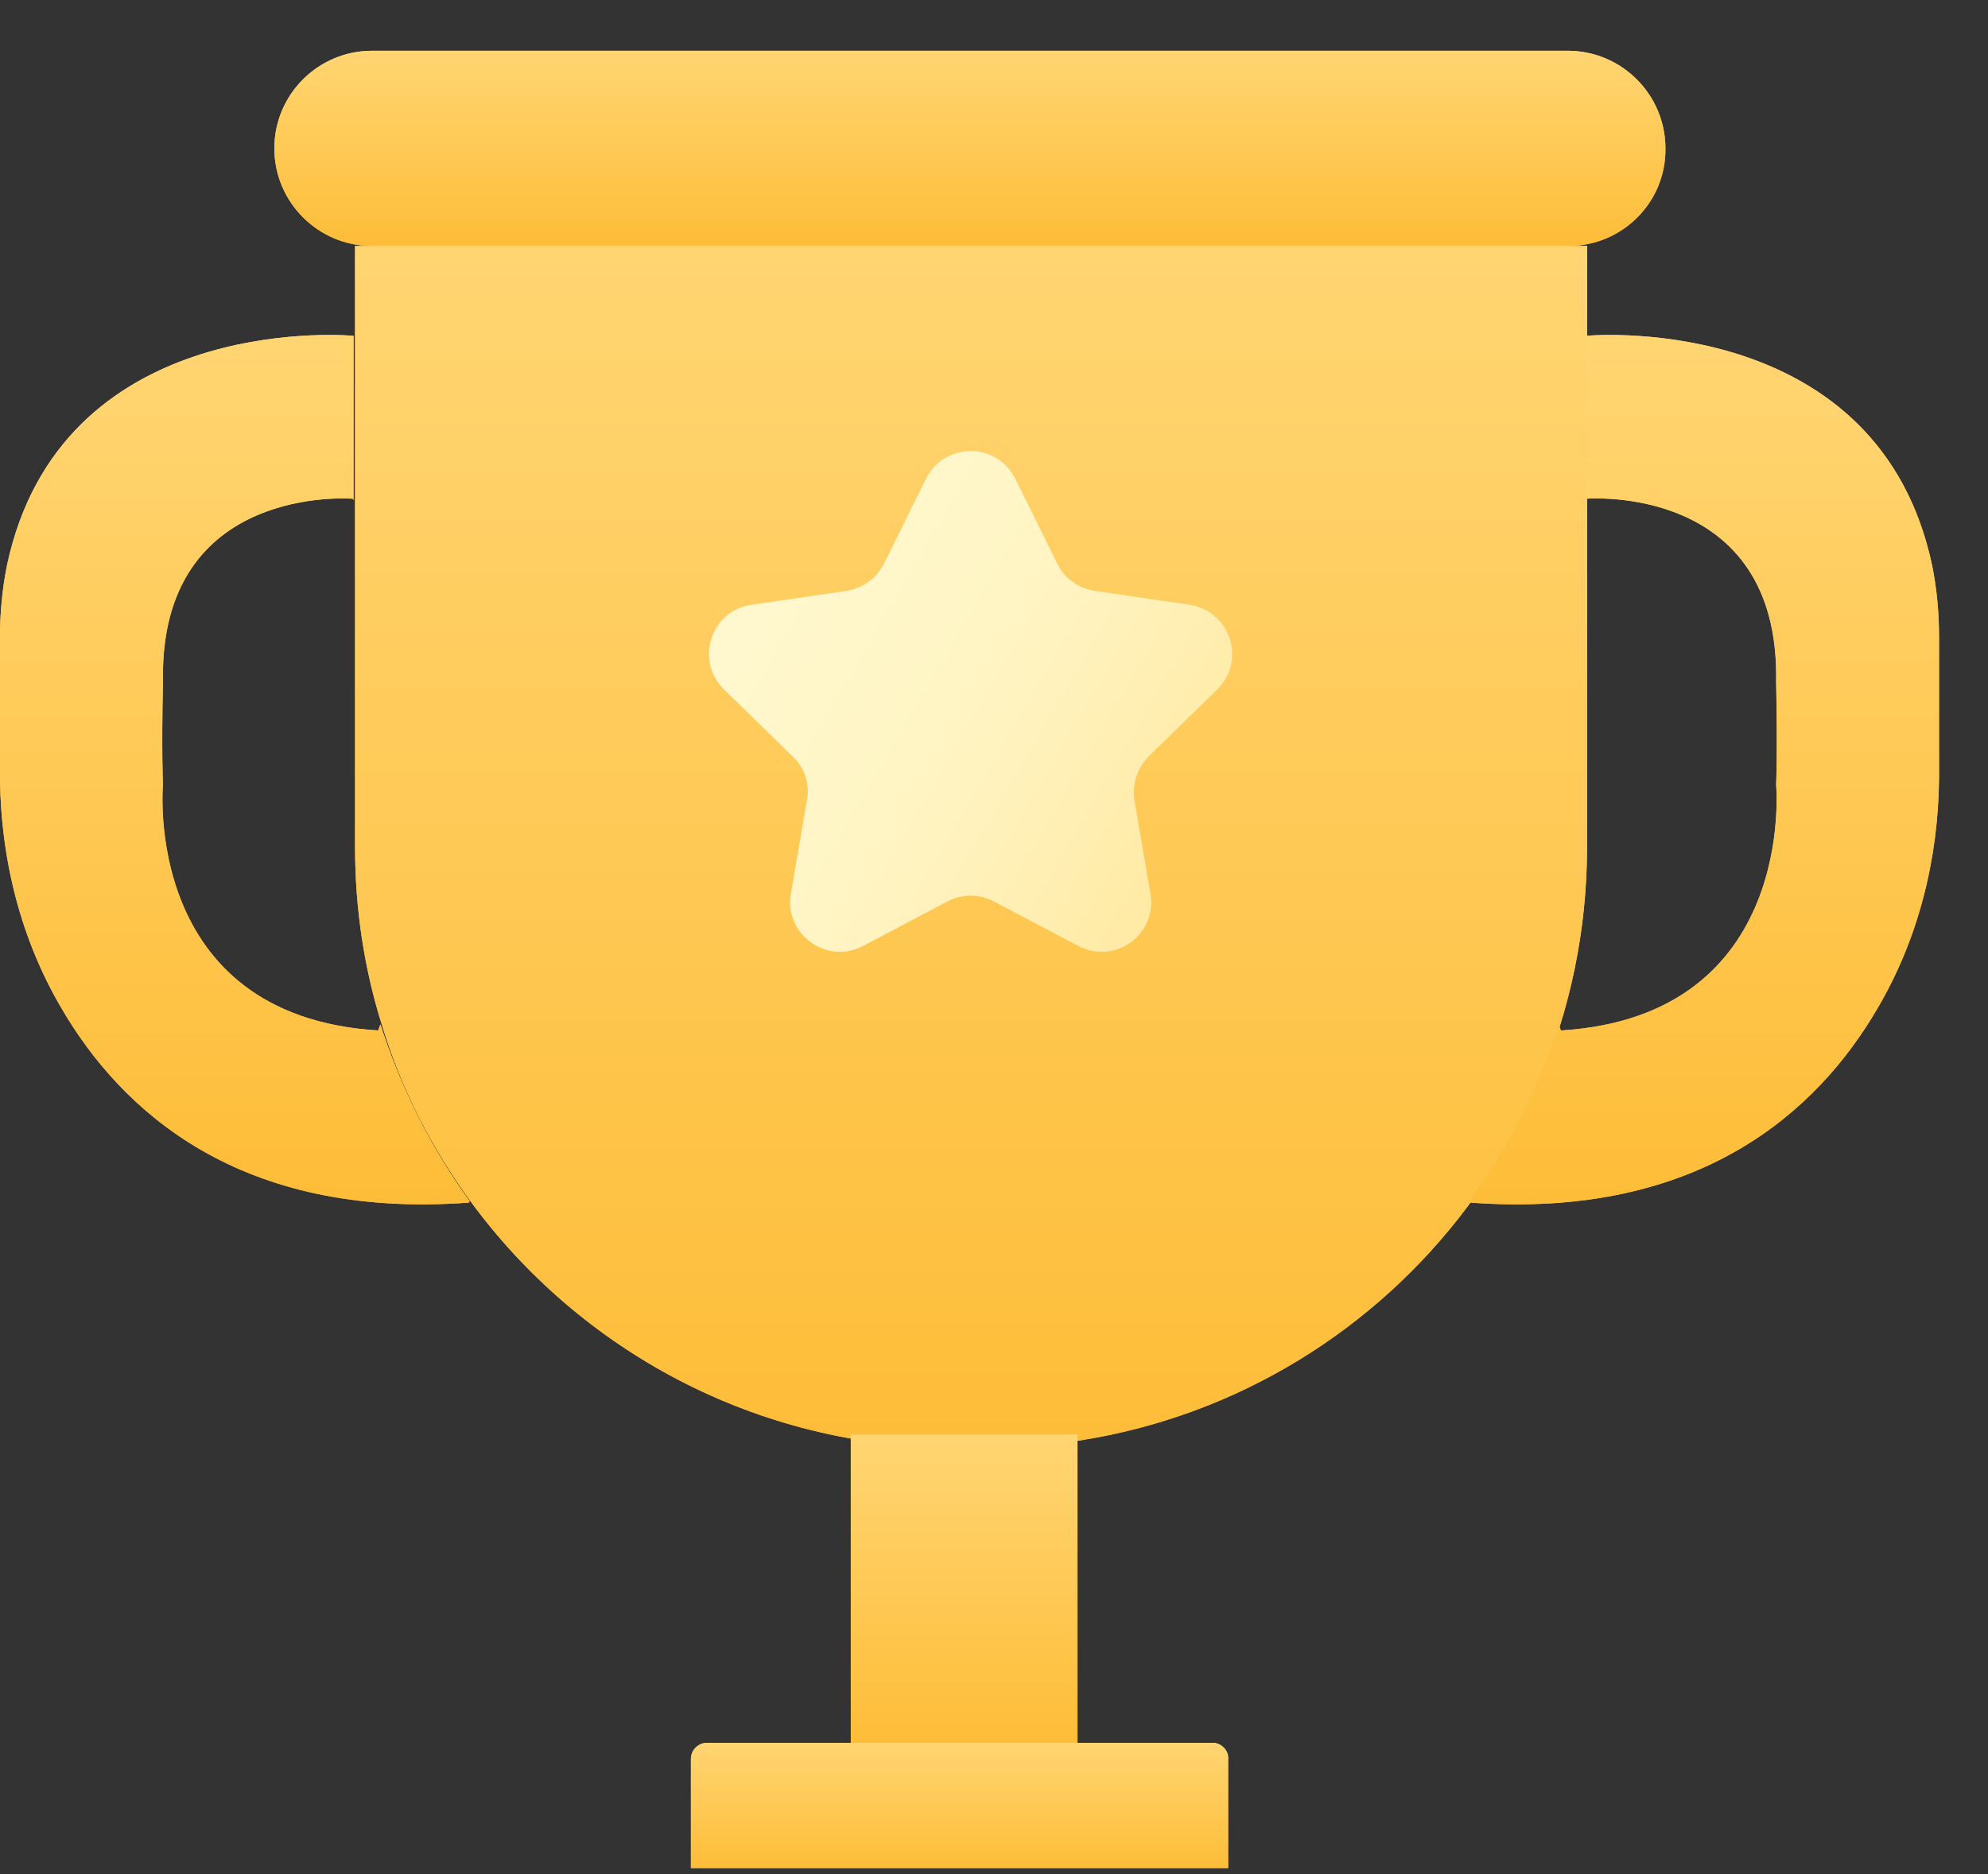 <svg width="35" height="33" viewBox="0 0 35 33" fill="none" xmlns="http://www.w3.org/2000/svg">
<rect x="0" y="0" width="35" height="33" fill="#333333" stroke="none"/>
<path d="M27.616 4.331L6.548 4.331C5.601 4.331 4.83 3.559 4.83 2.612C4.83 1.665 5.601 0.894 6.548 0.894L27.602 0.894C28.549 0.894 29.321 1.665 29.321 2.612C29.334 3.559 28.563 4.331 27.616 4.331Z" fill="url(#paint0_linear_278_642)"/>
<path d="M27.616 4.331L6.548 4.331C5.601 4.331 4.83 3.559 4.83 2.612C4.83 1.665 5.601 0.894 6.548 0.894L27.602 0.894C28.549 0.894 29.321 1.665 29.321 2.612C29.334 3.559 28.563 4.331 27.616 4.331Z" fill="url(#paint1_linear_278_642)"/>
<path d="M27.941 4.331V14.912C27.941 20.757 23.205 25.492 17.36 25.492H16.832C13.314 25.492 10.202 23.774 8.281 21.149C7.604 20.216 7.063 19.174 6.725 18.051C6.413 17.063 6.251 16.008 6.251 14.912L6.251 4.331L27.941 4.331Z" fill="url(#paint2_linear_278_642)"/>
<path d="M27.941 4.331V14.912C27.941 20.757 23.205 25.492 17.36 25.492H16.832C13.314 25.492 10.202 23.774 8.281 21.149C7.604 20.216 7.063 19.174 6.725 18.051C6.413 17.063 6.251 16.008 6.251 14.912L6.251 4.331L27.941 4.331Z" fill="url(#paint3_linear_278_642)"/>
<path d="M25.871 21.149C25.871 21.163 25.885 21.163 25.885 21.176C29.917 21.474 32.001 19.566 33.056 17.753C33.773 16.535 34.125 15.128 34.138 13.707C34.138 13.058 34.138 12.165 34.138 11.204C34.138 10.785 34.098 10.365 34.017 9.959C33.083 5.562 28.198 5.886 27.914 5.914V8.809L27.928 8.782C27.928 8.782 31.337 8.498 31.27 12.002C31.297 13.274 31.27 13.815 31.27 13.815C31.27 13.815 31.649 17.888 27.481 18.145C27.468 18.105 27.454 18.078 27.441 18.037C27.089 19.174 26.548 20.215 25.871 21.149Z" fill="url(#paint4_linear_278_642)"/>
<path d="M25.871 21.149C25.871 21.163 25.885 21.163 25.885 21.176C29.917 21.474 32.001 19.566 33.056 17.753C33.773 16.535 34.125 15.128 34.138 13.707C34.138 13.058 34.138 12.165 34.138 11.204C34.138 10.785 34.098 10.365 34.017 9.959C33.083 5.562 28.198 5.886 27.914 5.914V8.809L27.928 8.782C27.928 8.782 31.337 8.498 31.27 12.002C31.297 13.274 31.27 13.815 31.27 13.815C31.27 13.815 31.649 17.888 27.481 18.145C27.468 18.105 27.454 18.078 27.441 18.037C27.089 19.174 26.548 20.215 25.871 21.149Z" fill="url(#paint5_linear_278_642)"/>
<path d="M8.267 21.149C8.267 21.163 8.254 21.163 8.254 21.176C4.222 21.474 2.138 19.566 1.082 17.753C0.365 16.535 0.014 15.128 0 13.707C0 13.058 0 12.165 0 11.204C0 10.785 0.041 10.365 0.122 9.959C1.055 5.562 5.94 5.886 6.224 5.914V8.809L6.211 8.782C6.211 8.782 2.801 8.498 2.869 12.002C2.841 13.274 2.869 13.815 2.869 13.815C2.869 13.815 2.49 17.888 6.657 18.145C6.671 18.105 6.684 18.078 6.698 18.037C7.063 19.174 7.591 20.215 8.267 21.149Z" fill="url(#paint6_linear_278_642)"/>
<path d="M8.267 21.149C8.267 21.163 8.254 21.163 8.254 21.176C4.222 21.474 2.138 19.566 1.082 17.753C0.365 16.535 0.014 15.128 0 13.707C0 13.058 0 12.165 0 11.204C0 10.785 0.041 10.365 0.122 9.959C1.055 5.562 5.94 5.886 6.224 5.914V8.809L6.211 8.782C6.211 8.782 2.801 8.498 2.869 12.002C2.841 13.274 2.869 13.815 2.869 13.815C2.869 13.815 2.49 17.888 6.657 18.145C6.671 18.105 6.684 18.078 6.698 18.037C7.063 19.174 7.591 20.215 8.267 21.149Z" fill="url(#paint7_linear_278_642)"/>
<path d="M18.97 25.262H14.979V30.688H18.97V25.262Z" fill="url(#paint8_linear_278_642)"/>
<path d="M18.97 25.262H14.979V30.688H18.97V25.262Z" fill="url(#paint9_linear_278_642)"/>
<path d="M21.351 30.688H12.448C12.299 30.688 12.164 30.81 12.164 30.972V32.894H21.622V30.972C21.636 30.823 21.5 30.688 21.351 30.688Z" fill="url(#paint10_linear_278_642)"/>
<path d="M21.351 30.688H12.448C12.299 30.688 12.164 30.81 12.164 30.972V32.894H21.622V30.972C21.636 30.823 21.5 30.688 21.351 30.688Z" fill="url(#paint11_linear_278_642)"/>
<path d="M17.874 8.43L18.618 9.932C18.74 10.189 18.997 10.365 19.281 10.406L20.945 10.649C21.662 10.758 21.946 11.637 21.432 12.138L20.228 13.315C20.025 13.518 19.93 13.802 19.971 14.086L20.255 15.737C20.377 16.454 19.633 16.995 18.983 16.657L17.495 15.872C17.238 15.737 16.94 15.737 16.683 15.872L15.195 16.657C14.559 16.995 13.801 16.454 13.923 15.737L14.207 14.086C14.261 13.802 14.166 13.518 13.95 13.315L12.746 12.138C12.231 11.637 12.515 10.744 13.233 10.649L14.897 10.406C15.181 10.365 15.425 10.189 15.56 9.932L16.304 8.43C16.629 7.781 17.549 7.781 17.874 8.43Z" fill="url(#paint12_linear_278_642)"/>
<defs>
<linearGradient id="paint0_linear_278_642" x1="17.075" y1="0.894" x2="17.075" y2="4.331" gradientUnits="userSpaceOnUse">
<stop stop-color="#FFD572"/>
<stop offset="1" stop-color="#FEBD38"/>
</linearGradient>
<linearGradient id="paint1_linear_278_642" x1="17.075" y1="0.894" x2="17.075" y2="4.331" gradientUnits="userSpaceOnUse">
<stop stop-color="#FFD572"/>
<stop offset="1" stop-color="#FEBD38"/>
</linearGradient>
<linearGradient id="paint2_linear_278_642" x1="17.096" y1="4.331" x2="17.096" y2="25.492" gradientUnits="userSpaceOnUse">
<stop stop-color="#FFD572"/>
<stop offset="1" stop-color="#FEBD38"/>
</linearGradient>
<linearGradient id="paint3_linear_278_642" x1="17.096" y1="4.331" x2="17.096" y2="25.492" gradientUnits="userSpaceOnUse">
<stop stop-color="#FFD572"/>
<stop offset="1" stop-color="#FEBD38"/>
</linearGradient>
<linearGradient id="paint4_linear_278_642" x1="30.005" y1="5.898" x2="30.005" y2="21.207" gradientUnits="userSpaceOnUse">
<stop stop-color="#FFD572"/>
<stop offset="1" stop-color="#FEBD38"/>
</linearGradient>
<linearGradient id="paint5_linear_278_642" x1="30.005" y1="5.898" x2="30.005" y2="21.207" gradientUnits="userSpaceOnUse">
<stop stop-color="#FFD572"/>
<stop offset="1" stop-color="#FEBD38"/>
</linearGradient>
<linearGradient id="paint6_linear_278_642" x1="4.134" y1="5.898" x2="4.134" y2="21.207" gradientUnits="userSpaceOnUse">
<stop stop-color="#FFD572"/>
<stop offset="1" stop-color="#FEBD38"/>
</linearGradient>
<linearGradient id="paint7_linear_278_642" x1="4.134" y1="5.898" x2="4.134" y2="21.207" gradientUnits="userSpaceOnUse">
<stop stop-color="#FFD572"/>
<stop offset="1" stop-color="#FEBD38"/>
</linearGradient>
<linearGradient id="paint8_linear_278_642" x1="16.974" y1="25.262" x2="16.974" y2="30.688" gradientUnits="userSpaceOnUse">
<stop stop-color="#FFD572"/>
<stop offset="1" stop-color="#FEBD38"/>
</linearGradient>
<linearGradient id="paint9_linear_278_642" x1="16.974" y1="25.262" x2="16.974" y2="30.688" gradientUnits="userSpaceOnUse">
<stop stop-color="#FFD572"/>
<stop offset="1" stop-color="#FEBD38"/>
</linearGradient>
<linearGradient id="paint10_linear_278_642" x1="16.893" y1="30.688" x2="16.893" y2="32.894" gradientUnits="userSpaceOnUse">
<stop stop-color="#FFD572"/>
<stop offset="1" stop-color="#FEBD38"/>
</linearGradient>
<linearGradient id="paint11_linear_278_642" x1="16.893" y1="30.688" x2="16.893" y2="32.894" gradientUnits="userSpaceOnUse">
<stop stop-color="#FFD572"/>
<stop offset="1" stop-color="#FEBD38"/>
</linearGradient>
<linearGradient id="paint12_linear_278_642" x1="13.457" y1="10.906" x2="21.334" y2="15.507" gradientUnits="userSpaceOnUse">
<stop stop-color="#FFF8CE"/>
<stop offset="0.494" stop-color="#FFF3C0"/>
<stop offset="1" stop-color="#FFE9A0"/>
</linearGradient>
</defs>
</svg>
